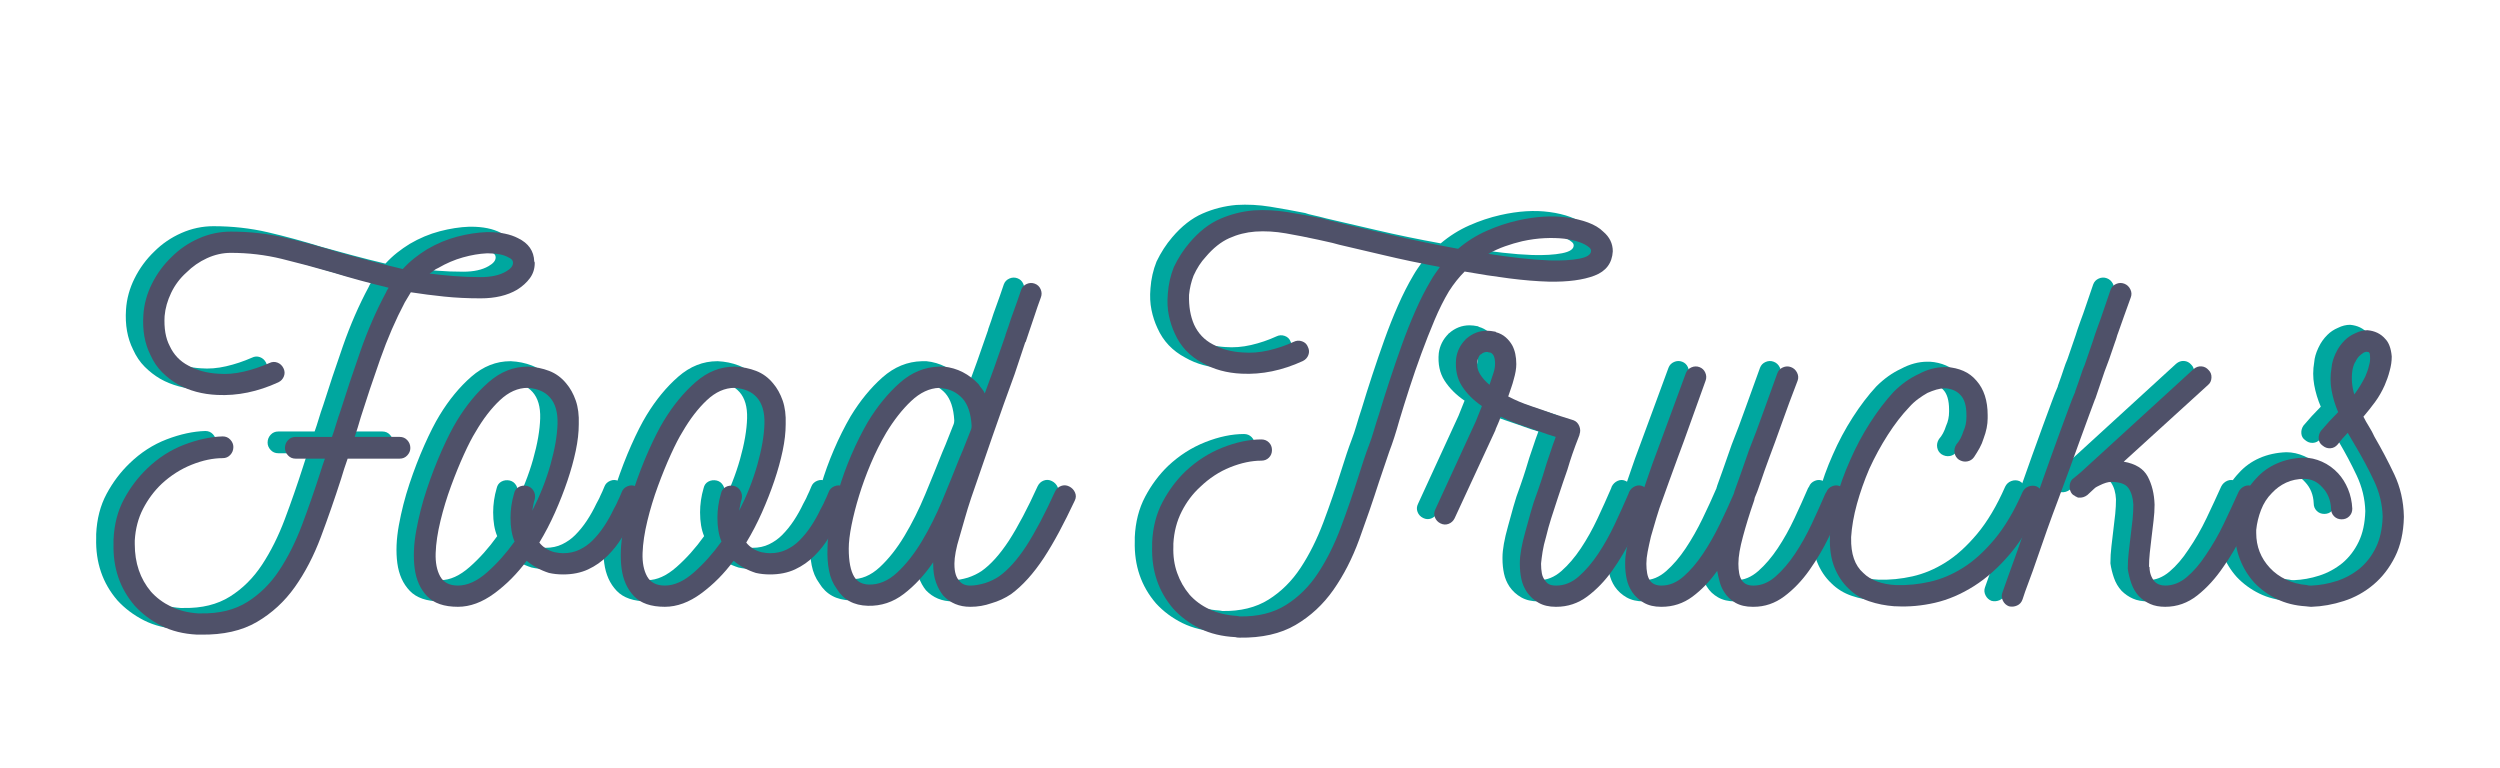 <?xml version="1.0" encoding="utf-8"?>
<!-- Generator: Adobe Illustrator 19.1.0, SVG Export Plug-In . SVG Version: 6.00 Build 0)  -->
<svg version="1.1" xmlns="http://www.w3.org/2000/svg" xmlns:xlink="http://www.w3.org/1999/xlink" x="0px" y="0px"
	 viewBox="0 0 1536 471.764" enable-background="new 0 0 1536 471.764" xml:space="preserve">
<g id="skyline">
	<g>
		<g>
			<path fill="#00A79F" d="M317.572,157.303c0.204,0.208,0.31,0.519,0.31,0.931c0,3.525-0.985,6.632-2.952,9.321
				c-1.971,2.694-4.611,5.077-7.922,7.145c-6.009,3.523-13.466,5.28-22.368,5.28c-7.874,0-15.331-0.358-22.368-1.087
				c-7.043-0.723-13.879-1.602-20.505-2.64c-0.621,1.039-1.242,2.073-1.865,3.106c-0.621,1.04-1.242,2.073-1.863,3.107
				c-5.592,10.564-10.616,22.165-15.067,34.796c-4.457,12.637-8.441,24.543-11.962,35.728c-1.242,4.349-2.485,8.389-3.728,12.116
				h27.65c1.865,0,3.418,0.675,4.661,2.021c1.242,1.348,1.863,2.952,1.863,4.815c0,1.66-0.621,3.161-1.863,4.505
				c-1.242,1.35-2.796,2.019-4.661,2.019h-32c-0.829,2.282-1.554,4.403-2.175,6.369c-0.621,1.971-1.242,3.99-1.863,6.059
				c-3.938,12.223-8.078,24.131-12.427,35.728c-4.349,11.602-9.685,21.855-16,30.758c-6.32,8.907-14.087,16.048-23.301,21.436
				c-9.218,5.384-20.661,7.972-34.33,7.768h-2.485c-8.287-0.419-15.588-2.228-21.903-5.438c-6.32-3.213-11.758-7.301-16.311-12.272
				c-9.116-10.564-13.462-23.301-13.048-38.214v-2.485c0.413-9.32,2.534-17.553,6.369-24.699c3.83-7.145,8.545-13.408,14.136-18.796
				c6.834-6.627,14.446-11.544,22.834-14.758c8.389-3.209,16.311-4.918,23.768-5.126c1.863,0,3.417,0.675,4.659,2.019
				c1.244,1.35,1.865,2.85,1.865,4.505c0,1.863-0.621,3.471-1.865,4.815c-1.242,1.35-2.796,2.021-4.659,2.021
				c-6.011,0-12.379,1.348-19.107,4.038c-6.734,2.694-12.893,6.63-18.486,11.806c-4.557,4.349-8.34,9.426-11.339,15.223
				c-3.005,5.801-4.713,12.325-5.126,19.573v1.863v0.311c0,11.602,3.311,21.334,9.941,29.204c3.311,3.728,7.403,6.786,12.273,9.164
				c4.863,2.378,10.407,3.776,16.621,4.194h1.863c11.185,0.205,20.661-2.125,28.427-6.99s14.34-11.389,19.728-19.573
				c5.384-8.18,10.043-17.5,13.981-27.962c3.932-10.456,7.66-21.174,11.184-32.154c0.413-1.447,0.879-2.899,1.398-4.349
				c0.515-1.447,0.981-2.797,1.399-4.04h-18.02c-1.863,0-3.417-0.669-4.659-2.019c-1.244-1.344-1.865-2.845-1.865-4.505
				c0-1.863,0.621-3.467,1.865-4.815c1.242-1.346,2.796-2.021,4.659-2.021h22.37c0.825-2.277,1.654-4.815,2.485-7.611
				c0.825-2.796,1.757-5.641,2.796-8.543c3.52-11.185,7.559-23.301,12.117-36.349c4.553-13.048,9.834-25.166,15.844-36.349
				c0.204-0.623,0.723-1.554,1.554-2.797c-6.011-1.446-11.86-2.952-17.553-4.504c-5.699-1.554-11.239-3.155-16.621-4.816
				c-10.772-3.106-21.234-5.903-31.379-8.388c-10.151-2.486-20.611-3.728-31.379-3.728c-4.971,0-9.839,1.087-14.602,3.261
				c-4.767,2.175-9.01,5.126-12.737,8.855c-3.938,3.525-7.045,7.666-9.321,12.427c-2.281,4.767-3.626,9.529-4.038,14.292
				c-0.417,7.455,0.621,13.568,3.107,18.329c2.485,5.389,6.315,9.428,11.495,12.117c5.174,2.902,11.285,4.557,18.33,4.971
				c4.971,0.417,10.145,0,15.533-1.242c5.384-1.244,10.666-3.001,15.844-5.282c1.655-0.825,3.311-0.932,4.972-0.311
				c1.655,0.621,2.898,1.763,3.728,3.418c0.825,1.66,0.931,3.315,0.31,4.971c-0.621,1.66-1.762,2.902-3.417,3.728
				c-12.637,5.8-25.166,8.388-37.593,7.766c-9.116-0.413-17.194-2.588-24.232-6.524c-3.525-2.069-6.734-4.553-9.631-7.457
				c-2.903-2.898-5.282-6.417-7.145-10.562c-3.525-7.039-4.971-15.223-4.349-24.545c0.412-6.626,2.175-13.048,5.282-19.261
				c3.106-6.214,7.145-11.699,12.116-16.467c4.763-4.761,10.301-8.543,16.621-11.339c6.316-2.796,12.893-4.194,19.728-4.194
				c11.597,0,22.728,1.242,33.398,3.728c10.666,2.485,21.694,5.49,33.088,9.009c6.005,1.661,12.272,3.369,18.796,5.126
				c6.524,1.763,13.306,3.471,20.349,5.126c2.277-2.485,4.659-4.709,7.145-6.68c2.486-1.965,5.072-3.776,7.766-5.436
				c6.005-3.519,12.165-6.107,18.486-7.766c6.315-1.655,12.373-2.588,18.175-2.797h0.31h0.623c7.455,0,13.562,1.244,18.329,3.728
				C314.047,146.118,317.362,150.885,317.572,157.303z M304.523,157.924c0-1.244-0.932-2.277-2.796-3.107
				c-2.903-1.655-7.045-2.486-12.427-2.486h-0.311h-0.621c-4.559,0.209-9.428,1.04-14.602,2.486
				c-5.18,1.452-10.253,3.626-15.223,6.524c-1.039,0.417-1.917,0.932-2.64,1.554c-0.729,0.621-1.607,1.242-2.642,1.863
				c4.971,0.623,10.044,1.142,15.223,1.554c5.174,0.417,10.564,0.621,16.156,0.621c6.418,0,11.597-1.135,15.534-3.417
				c2.898-1.655,4.349-3.417,4.349-5.282V157.924z"/>
			<path fill="#00A79F" d="M380.046,295.555c1.655,0.621,2.844,1.762,3.573,3.417c0.723,1.66,0.669,3.315-0.156,4.971
				c-0.417,1.039-0.831,2.073-1.242,3.107c-0.417,1.039-0.831,2.073-1.242,3.107c-0.417,0.829-0.884,1.66-1.399,2.485
				c-0.519,0.831-0.985,1.763-1.398,2.796c-2.281,4.146-4.611,8.132-6.99,11.962c-2.384,3.834-5.232,7.407-8.543,10.718
				c-3.525,3.525-7.51,6.32-11.962,8.389c-4.456,2.073-9.582,3.106-15.379,3.106c-3.106,0-6.009-0.31-8.699-0.931
				c-5.179-1.655-9.737-4.141-13.67-7.457c-5.801,7.874-12.427,14.552-19.884,20.038c-7.455,5.491-14.912,8.233-22.368,8.233
				c-8.495,0-14.81-2.175-18.951-6.524c-4.146-4.349-6.68-9.991-7.611-16.932c-0.932-6.936-0.623-14.704,0.931-23.301
				c1.554-8.591,3.728-17.087,6.524-25.476c2.797-8.388,5.851-16.31,9.166-23.766c3.311-7.457,6.417-13.563,9.32-18.33
				c5.796-9.524,12.32-17.446,19.573-23.766c7.247-6.316,15.223-9.476,23.922-9.476h0.311c4.553,0.208,8.855,1.087,12.893,2.64
				c4.04,1.554,7.505,4.092,10.408,7.612c2.485,2.902,4.451,6.422,5.903,10.562c1.446,4.146,2.067,9.01,1.863,14.602
				c0,4.971-0.621,10.408-1.863,16.311c-1.244,5.903-2.952,12.068-5.126,18.485c-2.175,6.422-4.715,12.894-7.612,19.418
				c-2.902,6.524-6.111,12.689-9.631,18.484c2.277,2.903,5.384,4.869,9.321,5.903c2.067,0.417,3.83,0.621,5.28,0.621
				c3.728,0,7.093-0.723,10.097-2.175c3.001-1.446,5.641-3.311,7.924-5.592c2.688-2.69,5.126-5.694,7.301-9.01
				c2.175-3.311,4.086-6.728,5.747-10.253c0.412-0.825,0.825-1.602,1.242-2.329c0.413-0.724,0.825-1.603,1.242-2.642
				c0.413-0.825,0.825-1.708,1.244-2.64c0.412-0.932,0.825-1.913,1.242-2.952c0.621-1.655,1.81-2.845,3.573-3.573
				C376.677,294.676,378.385,294.728,380.046,295.555z M313.251,295.243c1.655,0.417,2.952,1.398,3.883,2.952
				c0.932,1.554,1.19,3.263,0.777,5.126c-0.417,1.242-0.727,2.486-0.931,3.728c-0.209,1.242-0.419,2.383-0.623,3.417
				c4.763-9.32,8.491-18.742,11.185-28.271c2.69-9.524,4.14-17.913,4.349-25.164c0.204-7.039-1.35-12.427-4.661-16.156
				c-1.66-1.865-3.625-3.263-5.902-4.194c-2.282-0.932-4.87-1.501-7.768-1.709c-6.009,0-11.704,2.538-17.087,7.611
				c-5.389,5.078-10.36,11.549-14.913,19.418c-2.073,3.315-4.456,7.922-7.145,13.825c-2.694,5.903-5.334,12.378-7.922,19.417
				c-2.592,7.043-4.767,14.189-6.524,21.437c-1.763,7.251-2.748,13.825-2.952,19.727c-0.209,5.903,0.723,10.719,2.796,14.448
				c2.069,3.727,5.694,5.592,10.874,5.592c5.797,0,11.752-2.69,17.865-8.078c6.107-5.384,11.752-11.699,16.931-18.951
				c-1.66-3.932-2.485-8.801-2.485-14.602c0-4.971,0.723-9.941,2.175-14.912c0.412-1.865,1.398-3.209,2.952-4.04
				C309.678,295.04,311.386,294.83,313.251,295.243z"/>
			<path fill="#00A79F" d="M507.172,295.555c1.655,0.621,2.844,1.762,3.573,3.417c0.723,1.66,0.669,3.315-0.156,4.971
				c-0.417,1.039-0.831,2.073-1.242,3.107c-0.417,1.039-0.831,2.073-1.242,3.107c-0.417,0.829-0.884,1.66-1.399,2.485
				c-0.519,0.831-0.985,1.763-1.398,2.796c-2.281,4.146-4.611,8.132-6.99,11.962c-2.384,3.834-5.232,7.407-8.543,10.718
				c-3.525,3.525-7.51,6.32-11.962,8.389c-4.456,2.073-9.582,3.106-15.379,3.106c-3.106,0-6.009-0.31-8.699-0.931
				c-5.179-1.655-9.737-4.141-13.67-7.457c-5.801,7.874-12.427,14.552-19.884,20.038c-7.455,5.491-14.912,8.233-22.368,8.233
				c-8.495,0-14.81-2.175-18.951-6.524c-4.146-4.349-6.68-9.991-7.611-16.932c-0.932-6.936-0.623-14.704,0.931-23.301
				c1.554-8.591,3.728-17.087,6.524-25.476c2.797-8.388,5.851-16.31,9.166-23.766c3.311-7.457,6.417-13.563,9.32-18.33
				c5.796-9.524,12.32-17.446,19.573-23.766c7.247-6.316,15.223-9.476,23.922-9.476h0.311c4.553,0.208,8.855,1.087,12.893,2.64
				c4.04,1.554,7.505,4.092,10.408,7.612c2.485,2.902,4.451,6.422,5.903,10.562c1.446,4.146,2.067,9.01,1.863,14.602
				c0,4.971-0.621,10.408-1.863,16.311c-1.244,5.903-2.952,12.068-5.126,18.485c-2.175,6.422-4.715,12.894-7.612,19.418
				c-2.902,6.524-6.111,12.689-9.631,18.484c2.277,2.903,5.384,4.869,9.321,5.903c2.067,0.417,3.83,0.621,5.28,0.621
				c3.728,0,7.093-0.723,10.097-2.175c3.001-1.446,5.641-3.311,7.924-5.592c2.688-2.69,5.126-5.694,7.301-9.01
				c2.175-3.311,4.086-6.728,5.747-10.253c0.412-0.825,0.825-1.602,1.242-2.329c0.413-0.724,0.825-1.603,1.242-2.642
				c0.413-0.825,0.825-1.708,1.244-2.64c0.412-0.932,0.825-1.913,1.242-2.952c0.621-1.655,1.81-2.845,3.573-3.573
				C503.803,294.676,505.511,294.728,507.172,295.555z M440.377,295.243c1.655,0.417,2.952,1.398,3.883,2.952
				c0.932,1.554,1.19,3.263,0.777,5.126c-0.417,1.242-0.727,2.486-0.931,3.728c-0.209,1.242-0.419,2.383-0.623,3.417
				c4.763-9.32,8.491-18.742,11.185-28.271c2.69-9.524,4.14-17.913,4.349-25.164c0.204-7.039-1.35-12.427-4.661-16.156
				c-1.66-1.865-3.625-3.263-5.902-4.194c-2.282-0.932-4.87-1.501-7.768-1.709c-6.009,0-11.704,2.538-17.087,7.611
				c-5.389,5.078-10.36,11.549-14.913,19.418c-2.073,3.315-4.456,7.922-7.145,13.825c-2.694,5.903-5.334,12.378-7.922,19.417
				c-2.592,7.043-4.767,14.189-6.524,21.437c-1.763,7.251-2.748,13.825-2.952,19.727c-0.209,5.903,0.723,10.719,2.796,14.448
				c2.069,3.727,5.694,5.592,10.874,5.592c5.797,0,11.752-2.69,17.865-8.078c6.107-5.384,11.752-11.699,16.931-18.951
				c-1.66-3.932-2.485-8.801-2.485-14.602c0-4.971,0.723-9.941,2.175-14.912c0.412-1.865,1.398-3.209,2.952-4.04
				C436.804,295.04,438.512,294.83,440.377,295.243z"/>
			<path fill="#00A79F" d="M646.259,295.555c1.655,0.829,2.845,2.073,3.573,3.727c0.723,1.661,0.671,3.317-0.156,4.972
				c-3.315,7.043-6.524,13.466-9.63,19.261c-3.107,5.801-6.214,11.083-9.32,15.844c-6.422,9.739-13.156,17.194-20.195,22.37
				c-3.728,2.485-7.766,4.349-12.116,5.592c-4.146,1.452-8.389,2.175-12.739,2.175h-0.31c-6.632,0-12.116-2.277-16.465-6.835
				c-1.865-2.277-3.369-5.019-4.505-8.232c-1.142-3.209-1.709-6.884-1.709-11.029v-0.311v-0.621v-0.31
				c-5.388,7.873-11.393,14.344-18.019,19.417c-6.632,5.078-13.981,7.509-22.059,7.301c-8.699-0.204-15.121-3.728-19.261-10.564
				c-2.282-3.106-3.836-6.78-4.661-11.028c-0.825-4.243-1.136-8.855-0.932-13.825c0-4.349,0.621-9.631,1.865-15.846
				c1.242-6.213,2.898-12.839,4.971-19.882c2.067-7.039,4.659-14.185,7.766-21.437c3.107-7.247,6.524-14.083,10.253-20.505
				c5.797-9.524,12.321-17.5,19.573-23.922c7.247-6.417,15.325-9.733,24.233-9.941h2.796c4.141,0.417,8.024,1.554,11.65,3.417
				c3.621,1.865,6.884,4.349,9.787,7.457c0.621,1.039,1.29,1.971,2.019,2.796c0.723,0.831,1.29,1.762,1.708,2.796
				c1.034-2.688,2.021-5.384,2.952-8.078c0.932-2.688,1.913-5.384,2.951-8.078l6.836-19.573v-0.31l1.863-5.282
				c0.826-2.69,1.913-5.849,3.263-9.476c1.344-3.621,2.844-7.922,4.505-12.893c0.621-1.655,1.757-2.845,3.417-3.573
				c1.655-0.724,3.311-0.777,4.971-0.156c1.655,0.621,2.845,1.762,3.573,3.417c0.723,1.66,0.777,3.315,0.156,4.971
				c-1.452,3.938-2.796,7.82-4.038,11.65c-1.244,3.836-2.384,7.199-3.418,10.097l-1.863,5.593l-0.311,0.31l-6.524,19.573
				c-4.557,12.427-9.009,24.908-13.358,37.437c-4.349,12.533-8.806,25.428-13.36,38.68c-1.452,4.349-2.748,8.543-3.884,12.583
				c-1.14,4.038-2.227,7.82-3.261,11.339c-1.039,3.315-1.815,6.369-2.33,9.164c-0.519,2.796-0.777,5.126-0.777,6.991v0.621
				c0,4.767,1.034,8.184,3.107,10.253c1.446,1.863,3.621,2.796,6.524,2.796h0.31c2.486,0,5.486-0.515,9.01-1.554
				c3.107-1.034,5.903-2.378,8.389-4.038c5.592-3.932,11.184-10.146,16.775-18.642c5.593-8.699,11.496-19.882,17.709-33.553
				c0.825-1.655,2.069-2.796,3.728-3.417C642.944,294.622,644.599,294.728,646.259,295.555z M522.92,355.826
				c6.213,0.208,12.062-2.224,17.553-7.301c5.484-5.073,10.562-11.495,15.223-19.263c4.659-7.766,8.903-16.257,12.737-25.476
				c3.83-9.213,7.301-17.757,10.408-25.63c1.446-3.311,2.742-6.472,3.883-9.476c1.136-3.001,2.224-5.749,3.263-8.233
				c0.204-0.621,0.311-1.344,0.311-2.175c-0.417-7.457-2.282-13.048-5.593-16.777c-3.525-3.728-7.665-5.796-12.427-6.214
				c-0.417-0.204-1.039-0.31-1.863-0.31c-6.009,0.208-11.758,2.903-17.242,8.078c-5.491,5.179-10.618,11.704-15.379,19.573
				c-3.525,6.009-6.68,12.325-9.476,18.951c-2.796,6.63-5.18,13.155-7.145,19.573c-1.971,6.422-3.525,12.481-4.661,18.175
				c-1.14,5.699-1.709,10.514-1.709,14.446c0,7.874,1.136,13.67,3.418,17.398C516.085,354.069,518.983,355.622,522.92,355.826z"/>
			<path fill="#00A79F" d="M974.332,138.973c3.931,3.315,5.903,7.355,5.903,12.116c-0.419,7.253-4.146,12.223-11.186,14.913
				c-7.043,2.694-16.362,3.936-27.962,3.728c-7.454-0.205-15.641-0.879-24.543-2.021c-8.908-1.135-18.018-2.534-27.339-4.194
				c-3.523,3.525-6.732,7.563-9.63,12.116c-3.107,5.18-6.059,11.083-8.855,17.709c-2.796,6.632-5.49,13.466-8.076,20.505
				c-2.592,7.043-5.026,14.087-7.301,21.126c-2.284,7.043-4.349,13.67-6.214,19.884c-1.039,3.727-2.074,7.198-3.107,10.407
				c-1.039,3.213-2.071,6.165-3.107,8.855c-1.242,3.525-2.329,6.734-3.263,9.631c-0.931,2.902-1.916,5.801-2.952,8.699
				c-3.936,12.223-8.028,24.131-12.27,35.728c-4.248,11.601-9.531,21.903-15.844,30.912c-6.322,9.01-14.087,16.204-23.301,21.593
				c-9.22,5.382-20.661,7.97-34.33,7.767c-1.242,0-2.073-0.108-2.485-0.311c-8.287-0.417-15.588-2.175-21.903-5.28
				c-6.32-3.107-11.758-7.147-16.311-12.117c-9.116-10.562-13.462-23.301-13.048-38.213v-2.486
				c0.413-9.32,2.534-17.602,6.369-24.854c3.83-7.247,8.545-13.562,14.136-18.951c6.834-6.417,14.446-11.285,22.834-14.602
				c8.389-3.31,16.311-4.971,23.768-4.971c1.863,0,3.417,0.621,4.659,1.865c1.242,1.242,1.865,2.796,1.865,4.659
				c0,1.865-0.623,3.418-1.865,4.661c-1.242,1.242-2.796,1.863-4.659,1.863c-6.011,0-12.379,1.35-19.107,4.04
				c-6.734,2.694-12.893,6.732-18.486,12.116c-4.557,4.146-8.34,9.166-11.339,15.067c-3.005,5.903-4.713,12.481-5.126,19.728v1.865
				c-0.208,5.801,0.567,11.184,2.33,16.156c1.757,4.971,4.296,9.426,7.611,13.358c3.311,3.728,7.403,6.734,12.273,9.01
				c4.863,2.277,10.407,3.621,16.621,4.038c0.412,0,0.777,0.05,1.087,0.156c0.311,0.102,0.569,0.156,0.777,0.156
				c11.185,0.204,20.659-2.127,28.427-6.991c7.765-4.863,14.339-11.387,19.727-19.573c5.385-8.18,10.043-17.5,13.982-27.96
				c3.931-10.456,7.66-21.282,11.184-32.467c1.033-3.309,2.069-6.524,3.107-9.63c1.033-3.107,2.069-6.005,3.107-8.699
				c1.033-2.69,2.018-5.641,2.952-8.855c0.931-3.209,2.018-6.68,3.26-10.408c1.865-6.213,3.987-12.941,6.37-20.194
				c2.38-7.247,4.865-14.496,7.457-21.747c2.586-7.247,5.382-14.292,8.388-21.126c3-6.835,6.161-13.048,9.477-18.642
				c0.823-1.446,1.706-2.844,2.64-4.194c0.931-1.344,1.913-2.742,2.952-4.194c-12.225-2.277-23.768-4.709-34.64-7.301
				c-10.875-2.588-19.939-4.709-27.186-6.369c-2.903-0.826-5.388-1.447-7.457-1.865c-2.071-0.412-3.936-0.825-5.592-1.242
				c-6.63-1.446-13.204-2.742-19.727-3.884c-6.526-1.135-12.791-1.5-18.796-1.087c-5.592,0.417-10.927,1.762-16,4.038
				c-5.078,2.282-9.893,6.112-14.446,11.495c-2.903,3.107-5.388,6.943-7.457,11.496c-1.452,3.728-2.384,7.665-2.796,11.805
				c-0.209,7.045,0.825,13.156,3.107,18.33c2.485,5.388,6.315,9.428,11.495,12.117c5.174,2.902,11.285,4.557,18.33,4.971
				c5.174,0.417,10.456,0,15.844-1.244c5.384-1.242,10.562-3,15.532-5.28c1.655-0.826,3.365-0.932,5.128-0.311
				c1.757,0.621,2.952,1.763,3.571,3.417c0.826,1.661,0.934,3.317,0.311,4.972c-0.62,1.66-1.76,2.902-3.416,3.728
				c-12.638,5.8-25.166,8.388-37.593,7.766c-9.116-0.413-17.087-2.588-23.922-6.524c-7.874-4.141-13.568-10.146-17.087-18.019
				c-1.661-3.52-2.903-7.301-3.728-11.341c-0.831-4.038-1.039-8.437-0.621-13.204c0.412-5.796,1.655-11.285,3.728-16.465
				c2.688-5.592,5.903-10.564,9.63-14.913c5.797-6.834,12.01-11.699,18.642-14.601c6.626-2.899,13.563-4.661,20.815-5.282
				c6.836-0.413,13.771-0.05,20.815,1.087c7.038,1.142,14.183,2.438,21.436,3.884c1.036,0.417,2.745,0.883,5.128,1.398
				c2.377,0.519,5.125,1.194,8.232,2.019c8.079,1.865,18.332,4.248,30.758,7.145c12.426,2.903,25.474,5.593,39.145,8.078
				c5.382-4.553,11.232-8.232,17.553-11.029c6.316-2.796,12.683-4.917,19.107-6.369c10.974-2.485,21.017-3.107,30.135-1.863
				c4.763,0.621,9.112,1.66,13.048,3.107C968.941,134.831,972.048,136.696,974.332,138.973z M941.398,156.68
				c7.457,0.209,13.563-0.154,18.332-1.087c4.76-0.932,7.145-2.534,7.145-4.815c0-0.826-0.419-1.554-1.242-2.175
				c-2.903-2.486-7.977-4.243-15.225-5.282c-3.727-0.413-7.768-0.515-12.117-0.311c-4.349,0.209-8.906,0.831-13.668,1.865
				c-3.526,0.829-7.043,1.863-10.564,3.106c-3.523,1.244-6.942,2.797-10.253,4.661c6.627,1.039,13.15,1.917,19.574,2.64
				C929.796,156.011,935.807,156.477,941.398,156.68z"/>
			<path fill="#00A79F" d="M998.932,295.555c1.655,0.829,2.844,2.073,3.571,3.727c0.724,1.661,0.671,3.317-0.156,4.972l-0.308,0.931
				c-2.903,6.632-6.166,13.671-9.788,21.126c-3.625,7.457-7.717,14.398-12.27,20.816c-4.559,6.422-9.684,11.757-15.38,16
				c-5.696,4.248-12.066,6.369-19.104,6.369h-0.311c-4.146,0-7.666-0.825-10.564-2.486c-2.903-1.654-5.28-3.83-7.145-6.524
				c-1.661-2.485-2.796-5.174-3.418-8.078c-0.62-2.898-0.931-5.902-0.931-9.009v-0.932c0-4.761,1.135-11.184,3.418-19.261
				c1.033-3.728,2.12-7.66,3.26-11.806c1.138-4.141,2.536-8.389,4.194-12.739c1.449-4.14,2.589-7.557,3.418-10.253
				c0.826-2.688,1.554-5.072,2.176-7.145c1.033-2.898,1.91-5.486,2.64-7.767c0.722-2.277,1.709-5.072,2.952-8.389l-4.972-1.552
				c-4.559-1.655-9.319-3.311-14.291-4.972c-4.972-1.654-9.839-3.621-14.602-5.902c-0.416,1.45-0.931,2.848-1.554,4.194
				c-0.62,1.35-1.14,2.538-1.554,3.573v0.31l-25.166,54.37c-0.829,1.66-2.071,2.796-3.727,3.417
				c-1.658,0.621-3.314,0.519-4.969-0.311c-1.661-0.825-2.796-2.067-3.418-3.727c-0.623-1.655-0.515-3.311,0.311-4.972
				l24.852-54.057l3.73-9.32c-5.179-3.52-9.273-7.612-12.273-12.273c-3.003-4.659-4.194-10.301-3.571-16.931
				c0.62-4.553,2.586-8.491,5.903-11.806c0-0.204,0.102-0.311,0.311-0.311c3.727-3.311,7.969-4.971,12.737-4.971
				c1.446,0,3.209,0.209,5.281,0.621l0.311,0.311c2.275,0.621,4.242,1.66,5.903,3.107c1.655,1.45,3,3.106,4.038,4.971
				c1.655,3.106,2.485,6.942,2.485,11.495c0,2.694-0.518,5.801-1.554,9.32c-0.416,1.66-0.931,3.369-1.551,5.126
				c-0.623,1.762-1.245,3.573-1.865,5.438c4.349,2.281,9.01,4.248,13.979,5.903c4.972,1.66,9.735,3.315,14.291,4.971
				c4.763,1.45,8.699,2.694,11.806,3.728c1.655,0.621,2.847,1.815,3.574,3.573c0.722,1.762,0.775,3.471,0.156,5.126v0.31
				c-1.865,4.767-3.317,8.651-4.349,11.65c-1.039,3.005-2.074,6.267-3.107,9.787c-0.829,2.281-1.709,4.815-2.64,7.611
				c-0.934,2.796-2.021,6.059-3.263,9.787c-1.452,4.349-2.796,8.495-4.038,12.427c-1.242,3.936-2.284,7.665-3.107,11.184
				c-1.039,3.525-1.763,6.632-2.176,9.321c-0.416,2.694-0.727,5.077-0.931,7.145v0.621c0,1.863,0.156,3.679,0.467,5.436
				c0.308,1.763,0.979,3.263,2.018,4.505c0.623,1.039,1.446,1.815,2.487,2.33c1.033,0.519,2.485,0.777,4.349,0.777
				c4.969,0,9.576-1.865,13.824-5.592c4.242-3.728,8.232-8.389,11.962-13.981c3.727-5.592,7.145-11.699,10.253-18.33
				c3.107-6.626,5.903-12.84,8.388-18.64l0.311-0.932c0.823-1.655,2.069-2.845,3.727-3.573
				C995.615,294.676,997.271,294.728,998.932,295.555z M906.971,225.652c0.623-1.865,0.931-3.728,0.931-5.593
				c0-2.067-0.308-3.727-0.931-4.971c-0.623-1.034-1.35-1.655-2.173-1.863h-0.311c-0.419,0-0.676-0.05-0.778-0.156
				c-0.105-0.102-0.362-0.156-0.775-0.156c-1.452,0-2.694,0.519-3.73,1.554h-0.308c-0.832,0.831-1.452,2.175-1.865,4.04
				c-0.419,2.902,0.102,5.544,1.554,7.922c1.446,2.383,3.416,4.611,5.903,6.678c0.413-1.242,0.823-2.485,1.242-3.727
				C906.141,228.136,906.552,226.894,906.971,225.652z"/>
			<path fill="#00A79F" d="M1120.188,295.555c1.655,0.829,2.796,2.073,3.418,3.727c0.62,1.661,0.515,3.317-0.311,4.972l-0.311,0.931
				c-2.901,6.632-6.163,13.671-9.786,21.126c-3.625,7.457-7.717,14.398-12.273,20.816c-4.556,6.422-9.684,11.757-15.377,16
				c-5.699,4.248-11.962,6.369-18.796,6.369h-0.311h-0.311c-4.146,0-7.663-0.825-10.561-2.486c-2.903-1.654-5.181-3.83-6.837-6.524
				c-1.242-1.863-2.173-3.932-2.796-6.213c-0.62-2.277-1.14-4.553-1.554-6.835c-4.556,6.422-9.63,11.704-15.222,15.846
				c-5.592,4.144-11.914,6.213-18.951,6.213h-0.311c-4.146,0-7.666-0.825-10.564-2.486c-2.903-1.654-5.28-3.83-7.145-6.524
				c-1.655-2.485-2.796-5.174-3.416-8.078c-0.623-2.898-0.934-5.902-0.934-9.009v-0.932c0-4.761,1.14-11.184,3.418-19.261
				c1.039-3.728,2.12-7.66,3.263-11.806c1.135-4.141,2.533-8.389,4.194-12.739c0.823-2.277,1.964-5.592,3.416-9.941
				c1.449-4.349,3.311-9.524,5.595-15.534c2.688-7.247,5.538-14.96,8.543-23.145c3-8.18,5.951-16.204,8.855-24.078
				c0.62-1.655,1.757-2.844,3.416-3.573c1.656-0.723,3.311-0.777,4.972-0.156c1.656,0.623,2.844,1.763,3.571,3.418
				c0.724,1.66,0.778,3.315,0.156,4.971c-3.314,9.116-6.421,17.761-9.319,25.941c-2.903,8.185-5.49,15.277-7.768,21.282
				c-2.071,5.592-3.883,10.562-5.436,14.912c-1.554,4.349-2.748,7.666-3.574,9.943c-1.658,4.349-3.059,8.495-4.194,12.427
				c-1.14,3.936-2.227,7.665-3.263,11.184c-0.829,3.525-1.503,6.632-2.018,9.321c-0.521,2.694-0.778,5.077-0.778,7.145v0.621
				c0,1.863,0.156,3.679,0.467,5.436c0.311,1.763,0.877,3.263,1.709,4.505c1.446,2.073,3.829,3.107,7.145,3.107
				c4.763,0,9.268-1.865,13.515-5.592c4.242-3.728,8.232-8.389,11.959-13.981c3.73-5.592,7.196-11.699,10.408-18.33
				c3.209-6.626,6.059-12.84,8.543-18.64v-0.311c0.204-0.204,0.311-0.515,0.311-0.932c0.826-2.277,2.021-5.592,3.574-9.941
				c1.554-4.349,3.362-9.524,5.436-15.534c2.898-7.247,5.795-14.96,8.699-23.145c2.898-8.18,5.796-16.204,8.699-24.078
				c0.623-1.655,1.757-2.844,3.418-3.573c1.655-0.723,3.311-0.777,4.969-0.156c1.656,0.623,2.898,1.763,3.73,3.418
				c0.823,1.66,0.931,3.315,0.308,4.971c-3.523,9.116-6.732,17.761-9.63,25.941c-2.903,8.185-5.49,15.277-7.768,21.282
				c-2.071,5.592-3.834,10.562-5.281,14.912c-1.452,4.349-2.694,7.666-3.727,9.943v0.31c0,0.209-0.054,0.417-0.156,0.623
				c-0.107,0.208-0.156,0.417-0.156,0.621c-1.452,4.146-2.748,8.078-3.885,11.805c-1.141,3.728-2.125,7.147-2.952,10.253
				c-1.862,6.835-2.796,12.325-2.796,16.467v0.621c0,1.863,0.156,3.679,0.467,5.436c0.311,1.763,0.88,3.263,1.709,4.505
				c1.446,2.073,3.727,3.107,6.834,3.107h0.311c4.763,0,9.268-1.865,13.515-5.592c4.242-3.728,8.232-8.389,11.959-13.981
				c3.73-5.592,7.148-11.699,10.253-18.33c3.107-6.626,5.903-12.84,8.39-18.64l0.62-0.932c0.623-1.655,1.811-2.845,3.574-3.573
				C1116.82,294.676,1118.529,294.728,1120.188,295.555z"/>
			<path fill="#00A79F" d="M1240.696,295.555c1.655,0.829,2.796,2.073,3.418,3.727c0.62,1.661,0.62,3.317,0,4.972
				c-6.01,13.256-12.536,24.078-19.574,32.465c-7.043,8.389-14.5,15.067-22.367,20.039c-7.875,4.971-15.847,8.388-23.923,10.251
				c-8.076,1.865-16.054,2.588-23.923,2.175h-0.62h-0.311c-5.592-0.412-10.824-1.446-15.689-3.106
				c-4.87-1.655-9.064-4.243-12.584-7.768c-3.727-3.519-6.63-7.868-8.699-13.048c-2.072-5.174-3.003-11.285-2.796-18.33v-0.621
				v-0.31c0.413-7.247,1.709-14.859,3.885-22.835c2.173-7.97,5.017-15.892,8.543-23.766c3.518-8.078,7.612-15.738,12.27-22.991
				c4.661-7.247,9.477-13.562,14.446-18.951c4.763-4.761,9.837-8.388,15.224-10.874c5.382-2.898,10.768-4.349,16.156-4.349h0.311
				h0.931h0.311c3.52,0.209,6.834,0.986,9.941,2.33c3.107,1.35,5.796,3.369,8.076,6.059c4.556,5.18,6.837,12.223,6.837,21.126v1.863
				c0,3.938-0.832,8.078-2.487,12.427c-0.62,2.073-1.449,4.04-2.485,5.903c-1.039,1.865-2.173,3.728-3.416,5.592
				c-1.041,1.452-2.439,2.33-4.197,2.642c-1.76,0.31-3.469-0.05-5.125-1.088c-1.452-1.034-2.329-2.432-2.64-4.194
				c-0.311-1.757,0.048-3.467,1.087-5.126c1.865-2.067,3.311-4.763,4.349-8.078c1.242-2.69,1.865-5.592,1.865-8.699v-1.242
				c0-5.797-1.242-9.943-3.73-12.427c-2.071-2.277-4.969-3.621-8.699-4.04h-0.931c-1.661,0-3.37,0.263-5.128,0.777
				c-1.76,0.519-3.571,1.194-5.436,2.021c-1.865,1.039-3.781,2.281-5.747,3.727c-1.97,1.452-3.781,3.107-5.436,4.972
				c-4.559,4.767-8.962,10.46-13.204,17.087c-4.248,6.632-8.028,13.568-11.339,20.816c-3.107,7.251-5.646,14.446-7.612,21.592
				c-1.972,7.145-3.161,13.931-3.574,20.349v0.621c-0.207,9.737,2.278,16.883,7.457,21.437c2.278,2.281,5.128,4.038,8.543,5.28
				c3.418,1.244,7.196,1.971,11.342,2.175h0.62c6.627,0.209,13.408-0.466,20.349-2.019c6.939-1.554,13.719-4.398,20.349-8.543
				c6.627-4.141,13.096-9.991,19.418-17.553c6.316-7.559,12.064-17.242,17.242-29.048c0.826-1.655,2.069-2.796,3.727-3.417
				C1237.38,294.932,1239.035,294.932,1240.696,295.555z"/>
			<path fill="#00A79F" d="M1276.454,242.117c-0.829,2.282-2.021,5.49-3.574,9.631c-1.551,4.146-3.314,8.961-5.281,14.446
				c-1.97,5.49-4.146,11.495-6.523,18.019c-2.386,6.524-4.816,13.102-7.301,19.728c-2.284,6.009-4.505,12.068-6.681,18.175
				c-2.173,6.112-4.194,11.912-6.059,17.398c-1.862,5.49-3.625,10.408-5.28,14.758c-1.656,4.349-2.898,7.874-3.727,10.562
				c-0.623,1.865-1.757,3.161-3.418,3.884c-1.655,0.729-3.311,0.879-4.972,0.465c-1.655-0.621-2.898-1.757-3.727-3.417
				c-0.826-1.655-0.931-3.311-0.311-4.971c0.829-2.486,2.02-5.849,3.574-10.097c1.554-4.243,3.314-9.112,5.281-14.602
				c1.97-5.486,4.038-11.389,6.214-17.709c2.173-6.315,4.398-12.581,6.678-18.796l0.311-0.311
				c2.275-6.417,4.553-12.839,6.834-19.261c2.278-6.418,4.451-12.427,6.526-18.019c2.069-5.593,3.883-10.51,5.436-14.758
				c1.554-4.243,2.844-7.505,3.883-9.787v-0.31c1.656-4.553,2.847-7.972,3.574-10.253c0.722-2.277,1.5-4.349,2.329-6.213
				c1.242-3.728,2.434-7.195,3.574-10.408c1.135-3.209,2.018-5.849,2.64-7.922l1.865-5.282c1.033-2.69,2.173-5.903,3.416-9.631
				c1.245-3.728,2.691-7.97,4.349-12.737c0.623-1.655,1.757-2.845,3.418-3.573c1.656-0.724,3.311-0.777,4.972-0.156
				c1.655,0.621,2.898,1.762,3.727,3.417c0.826,1.66,0.931,3.315,0.311,4.971c-1.452,3.938-2.85,7.82-4.194,11.65
				c-1.35,3.836-2.538,7.199-3.574,10.097c-0.416,1.04-0.727,1.971-0.931,2.797c-0.209,0.829-0.521,1.762-0.934,2.796
				c-2.694,8.078-4.867,14.189-6.523,18.33l-5.592,16.465L1276.454,242.117z M1373.384,295.555c1.655,0.621,2.799,1.815,3.418,3.573
				c0.623,1.762,0.623,3.471,0,5.126c-2.903,6.213-6.059,12.947-9.474,20.194c-3.418,7.253-7.408,14.087-11.962,20.505
				c-4.768,7.043-10.097,12.893-16,17.553c-5.903,4.659-12.482,6.99-19.73,6.99c-3.523,0-6.577-0.567-9.163-1.709
				c-2.592-1.135-4.924-2.742-6.993-4.815c-2.071-2.277-3.625-4.917-4.658-7.922c-1.039-3-1.763-5.951-2.176-8.855v-0.311
				c0-3.31,0.204-6.728,0.623-10.251c0.413-3.52,0.823-7.039,1.242-10.564c0.413-3.107,0.775-6.213,1.087-9.32
				c0.311-3.107,0.467-6.107,0.467-9.01c-0.209-4.14-1.194-7.505-2.952-10.097c-1.763-2.588-5.334-3.884-10.719-3.884
				c-1.865,0-4.248,0.729-7.145,2.175c-0.416,0.209-0.931,0.467-1.554,0.777c-0.62,0.311-1.141,0.675-1.554,1.088l-4.349,4.038
				c-1.658,1.244-3.416,1.763-5.281,1.554h-0.623c0-0.204-0.207-0.31-0.62-0.31l-0.311-0.311h-0.311l-0.311-0.31
				c-0.829-0.413-1.452-0.826-1.862-1.244c-1.038-1.242-1.553-2.742-1.553-4.505c0-1.757,0.515-3.261,1.553-4.504
				c0.823-0.623,1.656-1.292,2.485-2.021c0.826-0.723,1.757-1.5,2.796-2.329l69.28-63.378c1.449-1.244,3.053-1.811,4.816-1.709
				c1.757,0.108,3.263,0.883,4.505,2.33c1.242,1.242,1.811,2.796,1.709,4.659c-0.108,1.865-0.778,3.317-2.021,4.349l-51.882,47.224
				c7.247,1.242,12.165,4.3,14.758,9.164c2.587,4.869,3.984,10.616,4.194,17.242c0,3.107-0.209,6.37-0.623,9.787
				c-0.416,3.417-0.829,6.888-1.242,10.407c-0.416,3.317-0.775,6.476-1.087,9.476c-0.311,3.005-0.467,5.855-0.467,8.545h0.311
				c0,3.525,1.033,6.524,3.107,9.009c1.655,1.661,3.829,2.486,6.523,2.486c4.763,0,9.214-1.757,13.36-5.282
				c4.14-3.519,7.972-7.97,11.495-13.358c4.143-6.005,7.87-12.477,11.186-19.418c3.311-6.936,6.313-13.408,9.007-19.417
				c0.826-1.655,2.069-2.845,3.73-3.573C1370.071,294.676,1371.726,294.728,1373.384,295.555z"/>
			<path fill="#00A79F" d="M1448.256,265.107c4.349,7.457,8.388,15.121,12.117,22.991c3.727,7.874,5.694,16.465,5.903,25.785v0.311
				v0.311c-0.209,9.32-2.021,17.398-5.439,24.232c-3.416,6.835-7.819,12.535-13.204,17.088c-5.388,4.557-11.447,7.922-18.173,10.097
				c-6.732,2.175-13.413,3.369-20.038,3.573h-0.311c-0.623,0-1.194-0.048-1.709-0.156c-0.521-0.102-0.985-0.156-1.398-0.156
				c-6.63-0.412-12.581-1.912-17.865-4.504c-5.281-2.588-9.893-5.953-13.824-10.098c-3.73-4.14-6.633-8.853-8.699-14.135
				c-2.069-5.282-3.107-10.718-3.107-16.311v-2.796c0.416-5.796,1.709-11.339,3.883-16.621c2.176-5.282,5.229-9.991,9.166-14.136
				c3.52-3.932,7.768-6.99,12.737-9.164c4.972-2.175,10.456-3.365,16.467-3.573c3.727,0,7.457,0.831,11.184,2.486
				c3.73,1.66,7.038,4.038,9.941,7.145c2.487,2.694,4.505,5.903,6.059,9.63c1.554,3.728,2.434,7.768,2.64,12.117
				c0,1.863-0.62,3.417-1.862,4.659c-1.245,1.244-2.796,1.865-4.661,1.865s-3.418-0.621-4.661-1.865
				c-1.242-1.242-1.865-2.796-1.865-4.659c-0.207-5.174-1.969-9.524-5.28-13.048c-3.107-3.52-6.834-5.282-11.184-5.282
				c-4.146,0-7.875,0.777-11.186,2.33c-3.314,1.554-6.212,3.679-8.699,6.369c-2.903,2.903-5.125,6.369-6.678,10.408
				c-1.553,4.038-2.538,8.13-2.951,12.272v1.863c0,8.287,2.796,15.433,8.388,21.437c2.688,2.903,5.951,5.282,9.786,7.145
				c3.832,1.863,8.127,3.005,12.896,3.417c0.62,0.209,1.446,0.311,2.485,0.311h0.311c5.173-0.204,10.354-1.136,15.533-2.796
				c5.176-1.655,9.941-4.243,14.291-7.768c4.14-3.519,7.457-7.868,9.941-13.048c2.487-5.174,3.832-11.387,4.041-18.64v-0.311
				c-0.209-7.455-1.972-14.704-5.283-21.747c-3.314-7.038-6.942-13.873-10.872-20.505c-1.039-1.654-1.919-3.155-2.643-4.504
				c-0.727-1.346-1.605-2.845-2.64-4.505c-2.281,2.281-4.349,4.659-6.212,7.145c-1.245,1.452-2.748,2.229-4.505,2.33
				c-1.763,0.106-3.37-0.467-4.816-1.709c-1.452-1.034-2.227-2.432-2.329-4.194c-0.108-1.757,0.357-3.365,1.398-4.815
				c3.308-3.932,6.726-7.66,10.252-11.185l0.308-0.311c-1.862-4.349-3.212-8.801-4.038-13.358c-0.829-4.553-0.829-9.214,0-13.981
				c0.204-2.69,1.033-5.592,2.485-8.699c0-0.204,0.051-0.311,0.156-0.311c0.102,0,0.156-0.102,0.156-0.31
				c1.242-2.69,3-5.174,5.283-7.457c1.862-1.863,4.038-3.311,6.523-4.349c2.484-1.242,4.972-1.863,7.457-1.863
				c4.553,0.417,8.178,2.175,10.872,5.28c2.278,2.282,3.622,5.903,4.041,10.874c0,1.452-0.108,2.903-0.311,4.349
				c-0.209,1.452-0.521,2.903-0.931,4.349c-0.419,1.661-0.886,3.215-1.401,4.661c-0.518,1.452-1.087,2.903-1.706,4.349
				c-1.661,3.728-3.628,7.145-5.903,10.253c-2.284,3.107-4.661,6.111-7.145,9.01c1.033,2.073,2.173,4.092,3.416,6.057
				C1446.08,260.709,1447.218,262.83,1448.256,265.107z M1435.828,239.01c1.245-1.655,2.434-3.417,3.574-5.28
				c1.135-1.865,2.224-3.83,3.263-5.903c0.413-1.034,0.823-2.122,1.242-3.263c0.413-1.136,0.724-2.223,0.931-3.261
				c0.623-2.069,0.826-3.932,0.623-5.593c0-1.446-0.209-2.277-0.623-2.485c0-0.204-0.311-0.311-0.931-0.311
				c-0.419-0.204-1.14-0.102-2.176,0.311c-1.242,0.829-2.173,1.554-2.796,2.175c-1.038,1.039-1.862,2.281-2.484,3.728l-0.311,0.31
				c-0.829,1.865-1.35,3.626-1.554,5.282C1433.966,229.486,1434.379,234.249,1435.828,239.01z"/>
		</g>
		<g>
			<path fill="#4F5169" d="M328.233,160.626c0.204,0.208,0.31,0.519,0.31,0.931c0,3.525-0.985,6.632-2.952,9.321
				c-1.971,2.694-4.611,5.077-7.922,7.145c-6.009,3.523-13.466,5.28-22.368,5.28c-7.874,0-15.331-0.358-22.368-1.087
				c-7.043-0.723-13.879-1.602-20.505-2.64c-0.621,1.039-1.242,2.073-1.865,3.106c-0.621,1.04-1.242,2.073-1.863,3.107
				c-5.592,10.564-10.616,22.165-15.067,34.796c-4.457,12.637-8.441,24.543-11.962,35.728c-1.242,4.349-2.485,8.389-3.728,12.116
				h27.65c1.865,0,3.418,0.675,4.661,2.021c1.242,1.348,1.863,2.952,1.863,4.815c0,1.66-0.621,3.161-1.863,4.505
				c-1.242,1.35-2.796,2.019-4.661,2.019h-32c-0.829,2.282-1.554,4.403-2.175,6.369c-0.621,1.971-1.242,3.99-1.863,6.059
				c-3.938,12.223-8.078,24.131-12.427,35.728c-4.349,11.602-9.685,21.855-16,30.758c-6.32,8.907-14.087,16.048-23.301,21.436
				c-9.218,5.384-20.661,7.972-34.33,7.768h-2.485c-8.287-0.419-15.588-2.228-21.903-5.438c-6.32-3.213-11.758-7.301-16.311-12.272
				c-9.116-10.564-13.462-23.301-13.048-38.214v-2.485c0.413-9.32,2.534-17.553,6.369-24.699c3.83-7.145,8.545-13.408,14.136-18.796
				c6.834-6.628,14.446-11.544,22.834-14.758c8.389-3.209,16.311-4.918,23.768-5.126c1.863,0,3.417,0.675,4.659,2.019
				c1.244,1.35,1.865,2.85,1.865,4.505c0,1.863-0.621,3.471-1.865,4.815c-1.242,1.35-2.796,2.021-4.659,2.021
				c-6.011,0-12.379,1.348-19.107,4.038c-6.734,2.694-12.893,6.63-18.486,11.806c-4.557,4.349-8.34,9.426-11.339,15.223
				c-3.005,5.801-4.713,12.325-5.126,19.573v1.863v0.311c0,11.602,3.311,21.334,9.941,29.204c3.311,3.728,7.403,6.786,12.273,9.164
				c4.863,2.378,10.407,3.776,16.621,4.194h1.863c11.185,0.205,20.661-2.125,28.427-6.99c7.766-4.865,14.34-11.389,19.728-19.573
				c5.384-8.18,10.043-17.5,13.981-27.962c3.932-10.456,7.66-21.174,11.184-32.154c0.413-1.447,0.879-2.899,1.398-4.349
				c0.515-1.447,0.981-2.797,1.399-4.04h-18.02c-1.863,0-3.417-0.669-4.659-2.019c-1.244-1.344-1.865-2.845-1.865-4.505
				c0-1.863,0.621-3.467,1.865-4.815c1.242-1.346,2.796-2.021,4.659-2.021h22.37c0.825-2.277,1.654-4.815,2.485-7.611
				c0.825-2.796,1.757-5.641,2.796-8.543c3.52-11.185,7.558-23.301,12.117-36.349c4.553-13.048,9.834-25.166,15.844-36.349
				c0.204-0.623,0.723-1.554,1.554-2.797c-6.011-1.446-11.86-2.952-17.553-4.504c-5.699-1.554-11.239-3.155-16.621-4.816
				c-10.772-3.106-21.234-5.903-31.379-8.388c-10.151-2.486-20.611-3.728-31.379-3.728c-4.971,0-9.839,1.087-14.602,3.261
				c-4.767,2.175-9.01,5.126-12.737,8.855c-3.938,3.525-7.045,7.666-9.321,12.427c-2.281,4.767-3.626,9.529-4.038,14.292
				c-0.417,7.455,0.621,13.568,3.107,18.329c2.485,5.389,6.315,9.428,11.495,12.117c5.174,2.902,11.285,4.557,18.33,4.971
				c4.971,0.417,10.145,0,15.533-1.242c5.384-1.244,10.666-3.001,15.844-5.282c1.655-0.825,3.311-0.932,4.972-0.311
				c1.655,0.621,2.898,1.763,3.728,3.418c0.825,1.66,0.931,3.315,0.31,4.971c-0.621,1.66-1.762,2.902-3.417,3.728
				c-12.637,5.8-25.166,8.388-37.593,7.766c-9.116-0.413-17.194-2.588-24.232-6.524c-3.525-2.069-6.734-4.553-9.631-7.457
				c-2.903-2.898-5.282-6.417-7.145-10.562c-3.525-7.039-4.971-15.223-4.349-24.545c0.412-6.626,2.175-13.048,5.282-19.261
				c3.106-6.214,7.145-11.699,12.116-16.467c4.763-4.761,10.301-8.543,16.621-11.339c6.316-2.796,12.893-4.194,19.728-4.194
				c11.597,0,22.728,1.242,33.398,3.728c10.666,2.485,21.694,5.49,33.088,9.009c6.005,1.661,12.272,3.369,18.796,5.126
				c6.524,1.763,13.306,3.471,20.349,5.126c2.277-2.485,4.659-4.709,7.145-6.68c2.486-1.965,5.072-3.776,7.766-5.436
				c6.005-3.519,12.165-6.107,18.486-7.766c6.315-1.655,12.373-2.588,18.175-2.797h0.31h0.623c7.455,0,13.562,1.244,18.329,3.728
				C324.709,149.442,328.024,154.208,328.233,160.626z M315.185,161.248c0-1.244-0.932-2.277-2.796-3.107
				c-2.903-1.655-7.045-2.486-12.427-2.486h-0.311h-0.621c-4.559,0.209-9.428,1.04-14.602,2.486
				c-5.18,1.452-10.253,3.626-15.223,6.524c-1.039,0.417-1.917,0.932-2.64,1.554c-0.729,0.621-1.607,1.242-2.642,1.863
				c4.971,0.623,10.044,1.142,15.223,1.554c5.174,0.417,10.564,0.621,16.156,0.621c6.418,0,11.597-1.135,15.534-3.417
				c2.898-1.655,4.349-3.417,4.349-5.282V161.248z"/>
			<path fill="#4F5169" d="M390.708,298.878c1.655,0.621,2.844,1.762,3.573,3.417c0.723,1.66,0.669,3.315-0.156,4.971
				c-0.417,1.039-0.831,2.073-1.242,3.107c-0.417,1.039-0.831,2.073-1.242,3.107c-0.417,0.829-0.884,1.66-1.399,2.485
				c-0.519,0.831-0.985,1.763-1.398,2.796c-2.281,4.146-4.611,8.132-6.99,11.962c-2.384,3.834-5.232,7.407-8.543,10.718
				c-3.525,3.525-7.51,6.32-11.962,8.389c-4.456,2.073-9.582,3.106-15.379,3.106c-3.106,0-6.009-0.31-8.699-0.931
				c-5.179-1.655-9.737-4.141-13.67-7.457c-5.801,7.874-12.427,14.552-19.884,20.038c-7.455,5.491-14.912,8.233-22.368,8.233
				c-8.495,0-14.81-2.175-18.951-6.524c-4.146-4.349-6.68-9.991-7.611-16.932c-0.932-6.936-0.623-14.704,0.931-23.301
				c1.554-8.591,3.728-17.087,6.524-25.476c2.797-8.388,5.851-16.31,9.166-23.766c3.311-7.457,6.417-13.563,9.32-18.33
				c5.796-9.524,12.32-17.446,19.573-23.766c7.247-6.316,15.223-9.476,23.922-9.476h0.311c4.553,0.208,8.855,1.087,12.893,2.64
				c4.04,1.554,7.505,4.092,10.408,7.612c2.485,2.902,4.451,6.422,5.903,10.562c1.446,4.146,2.067,9.01,1.863,14.602
				c0,4.971-0.621,10.408-1.863,16.311c-1.244,5.903-2.952,12.068-5.126,18.484c-2.175,6.422-4.715,12.894-7.612,19.418
				c-2.902,6.524-6.111,12.689-9.631,18.484c2.277,2.903,5.384,4.869,9.321,5.903c2.067,0.417,3.83,0.621,5.28,0.621
				c3.728,0,7.093-0.723,10.097-2.175c3.001-1.446,5.641-3.311,7.924-5.592c2.688-2.69,5.126-5.694,7.301-9.01
				c2.175-3.311,4.086-6.728,5.747-10.253c0.412-0.825,0.825-1.602,1.242-2.329c0.413-0.724,0.825-1.603,1.242-2.642
				c0.413-0.825,0.825-1.708,1.244-2.64c0.412-0.932,0.825-1.913,1.242-2.952c0.621-1.655,1.81-2.845,3.573-3.573
				C387.339,298,389.047,298.052,390.708,298.878z M323.912,298.567c1.655,0.417,2.952,1.398,3.883,2.952
				c0.932,1.554,1.19,3.263,0.777,5.126c-0.417,1.242-0.727,2.486-0.931,3.728c-0.209,1.242-0.419,2.383-0.623,3.417
				c4.763-9.32,8.491-18.742,11.185-28.271c2.69-9.524,4.14-17.913,4.349-25.164c0.204-7.039-1.35-12.427-4.661-16.156
				c-1.66-1.865-3.625-3.263-5.902-4.194c-2.282-0.932-4.87-1.501-7.768-1.709c-6.009,0-11.704,2.538-17.087,7.611
				c-5.389,5.078-10.36,11.549-14.913,19.418c-2.073,3.315-4.456,7.922-7.145,13.825c-2.694,5.903-5.334,12.378-7.922,19.417
				c-2.592,7.043-4.767,14.189-6.524,21.437c-1.763,7.251-2.748,13.825-2.952,19.727c-0.209,5.903,0.723,10.719,2.796,14.448
				c2.069,3.727,5.694,5.592,10.874,5.592c5.797,0,11.752-2.69,17.865-8.078c6.107-5.384,11.752-11.699,16.931-18.951
				c-1.66-3.932-2.485-8.801-2.485-14.602c0-4.971,0.723-9.941,2.175-14.912c0.412-1.865,1.398-3.209,2.952-4.04
				C320.339,298.363,322.047,298.154,323.912,298.567z"/>
			<path fill="#4F5169" d="M517.834,298.878c1.655,0.621,2.844,1.762,3.573,3.417c0.723,1.66,0.669,3.315-0.156,4.971
				c-0.417,1.039-0.831,2.073-1.242,3.107c-0.417,1.039-0.831,2.073-1.242,3.107c-0.417,0.829-0.884,1.66-1.399,2.485
				c-0.519,0.831-0.985,1.763-1.398,2.796c-2.281,4.146-4.611,8.132-6.99,11.962c-2.384,3.834-5.232,7.407-8.543,10.718
				c-3.525,3.525-7.51,6.32-11.962,8.389c-4.456,2.073-9.582,3.106-15.379,3.106c-3.106,0-6.009-0.31-8.699-0.931
				c-5.179-1.655-9.737-4.141-13.67-7.457c-5.801,7.874-12.427,14.552-19.884,20.038c-7.455,5.491-14.912,8.233-22.368,8.233
				c-8.495,0-14.81-2.175-18.951-6.524c-4.146-4.349-6.68-9.991-7.611-16.932c-0.932-6.936-0.623-14.704,0.931-23.301
				c1.554-8.591,3.728-17.087,6.524-25.476c2.797-8.388,5.851-16.31,9.166-23.766c3.311-7.457,6.417-13.563,9.32-18.33
				c5.796-9.524,12.32-17.446,19.573-23.766c7.247-6.316,15.223-9.476,23.922-9.476h0.311c4.553,0.208,8.855,1.087,12.893,2.64
				c4.04,1.554,7.505,4.092,10.408,7.612c2.485,2.902,4.451,6.422,5.903,10.562c1.446,4.146,2.067,9.01,1.863,14.602
				c0,4.971-0.621,10.408-1.863,16.311c-1.244,5.903-2.952,12.068-5.126,18.484c-2.175,6.422-4.715,12.894-7.612,19.418
				c-2.902,6.524-6.111,12.689-9.631,18.484c2.277,2.903,5.384,4.869,9.321,5.903c2.067,0.417,3.83,0.621,5.28,0.621
				c3.728,0,7.093-0.723,10.097-2.175c3.001-1.446,5.641-3.311,7.924-5.592c2.688-2.69,5.126-5.694,7.301-9.01
				c2.175-3.311,4.086-6.728,5.747-10.253c0.412-0.825,0.825-1.602,1.242-2.329c0.413-0.724,0.825-1.603,1.242-2.642
				c0.413-0.825,0.825-1.708,1.244-2.64c0.412-0.932,0.825-1.913,1.242-2.952c0.621-1.655,1.81-2.845,3.573-3.573
				C514.465,298,516.173,298.052,517.834,298.878z M451.038,298.567c1.655,0.417,2.952,1.398,3.883,2.952
				c0.932,1.554,1.19,3.263,0.777,5.126c-0.417,1.242-0.727,2.486-0.931,3.728c-0.209,1.242-0.419,2.383-0.623,3.417
				c4.763-9.32,8.491-18.742,11.185-28.271c2.69-9.524,4.14-17.913,4.349-25.164c0.204-7.039-1.35-12.427-4.661-16.156
				c-1.66-1.865-3.625-3.263-5.902-4.194c-2.282-0.932-4.87-1.501-7.768-1.709c-6.009,0-11.704,2.538-17.087,7.611
				c-5.389,5.078-10.36,11.549-14.913,19.418c-2.073,3.315-4.456,7.922-7.145,13.825c-2.694,5.903-5.334,12.378-7.922,19.417
				c-2.592,7.043-4.767,14.189-6.524,21.437c-1.763,7.251-2.748,13.825-2.952,19.727c-0.209,5.903,0.723,10.719,2.796,14.448
				c2.069,3.727,5.694,5.592,10.874,5.592c5.797,0,11.752-2.69,17.865-8.078c6.107-5.384,11.752-11.699,16.931-18.951
				c-1.66-3.932-2.485-8.801-2.485-14.602c0-4.971,0.723-9.941,2.175-14.912c0.412-1.865,1.398-3.209,2.952-4.04
				C447.466,298.363,449.173,298.154,451.038,298.567z"/>
			<path fill="#4F5169" d="M656.92,298.878c1.655,0.829,2.845,2.073,3.573,3.727c0.723,1.661,0.671,3.317-0.156,4.972
				c-3.315,7.043-6.524,13.466-9.63,19.261c-3.107,5.801-6.214,11.083-9.32,15.844c-6.422,9.739-13.156,17.194-20.195,22.37
				c-3.728,2.485-7.766,4.349-12.116,5.592c-4.146,1.452-8.389,2.175-12.739,2.175h-0.31c-6.632,0-12.116-2.277-16.465-6.835
				c-1.865-2.277-3.369-5.019-4.505-8.232c-1.142-3.209-1.709-6.884-1.709-11.029v-0.311v-0.621v-0.31
				c-5.388,7.873-11.393,14.344-18.019,19.417c-6.632,5.078-13.981,7.509-22.059,7.301c-8.699-0.204-15.121-3.728-19.261-10.564
				c-2.282-3.106-3.836-6.78-4.661-11.028c-0.825-4.243-1.136-8.855-0.932-13.825c0-4.349,0.621-9.631,1.865-15.846
				c1.242-6.213,2.898-12.839,4.971-19.882c2.067-7.039,4.659-14.185,7.767-21.437c3.107-7.247,6.524-14.083,10.253-20.505
				c5.797-9.524,12.321-17.5,19.573-23.922c7.247-6.417,15.325-9.733,24.233-9.941h2.796c4.141,0.417,8.024,1.554,11.65,3.417
				c3.621,1.865,6.884,4.349,9.787,7.457c0.621,1.039,1.29,1.971,2.019,2.796c0.723,0.831,1.29,1.762,1.708,2.796
				c1.034-2.688,2.021-5.384,2.952-8.078c0.932-2.688,1.913-5.384,2.952-8.078l6.835-19.573v-0.31l1.863-5.282
				c0.826-2.69,1.913-5.849,3.263-9.476c1.344-3.621,2.844-7.922,4.505-12.893c0.621-1.655,1.757-2.845,3.417-3.573
				c1.655-0.724,3.311-0.777,4.971-0.156c1.655,0.621,2.845,1.762,3.573,3.417c0.723,1.66,0.777,3.315,0.156,4.971
				c-1.452,3.938-2.796,7.82-4.038,11.65c-1.244,3.836-2.384,7.199-3.418,10.097l-1.863,5.593l-0.311,0.31l-6.524,19.573
				c-4.557,12.427-9.009,24.908-13.358,37.437c-4.349,12.533-8.806,25.428-13.36,38.68c-1.452,4.349-2.748,8.543-3.884,12.583
				c-1.14,4.038-2.227,7.82-3.261,11.339c-1.039,3.315-1.815,6.369-2.33,9.164c-0.519,2.796-0.777,5.126-0.777,6.991v0.621
				c0,4.767,1.034,8.184,3.107,10.253c1.446,1.863,3.621,2.796,6.524,2.796h0.31c2.486,0,5.486-0.515,9.01-1.554
				c3.107-1.034,5.903-2.378,8.389-4.038c5.592-3.932,11.184-10.146,16.775-18.642c5.593-8.699,11.496-19.882,17.709-33.553
				c0.825-1.655,2.069-2.796,3.728-3.417C653.605,297.946,655.261,298.052,656.92,298.878z M533.582,359.149
				c6.213,0.208,12.062-2.224,17.553-7.301c5.484-5.072,10.562-11.495,15.223-19.263c4.659-7.766,8.903-16.257,12.737-25.476
				c3.83-9.213,7.301-17.757,10.408-25.63c1.446-3.311,2.742-6.472,3.883-9.476c1.136-3.001,2.224-5.749,3.263-8.233
				c0.204-0.621,0.311-1.344,0.311-2.175c-0.417-7.457-2.282-13.048-5.593-16.777c-3.525-3.728-7.665-5.796-12.427-6.214
				c-0.417-0.204-1.039-0.31-1.863-0.31c-6.009,0.208-11.758,2.903-17.242,8.078c-5.491,5.179-10.618,11.704-15.379,19.573
				c-3.525,6.009-6.68,12.325-9.476,18.951c-2.796,6.63-5.18,13.155-7.145,19.573c-1.971,6.422-3.525,12.481-4.661,18.175
				c-1.14,5.699-1.709,10.514-1.709,14.446c0,7.874,1.136,13.67,3.418,17.398C526.746,357.392,529.644,358.946,533.582,359.149z"/>
			<path fill="#4F5169" d="M984.995,142.296c3.931,3.315,5.903,7.355,5.903,12.116c-0.419,7.253-4.146,12.223-11.186,14.913
				c-7.043,2.694-16.362,3.936-27.962,3.728c-7.454-0.205-15.641-0.879-24.543-2.021c-8.908-1.135-18.018-2.534-27.339-4.194
				c-3.523,3.525-6.732,7.563-9.63,12.116c-3.107,5.18-6.059,11.083-8.855,17.709c-2.796,6.632-5.49,13.466-8.076,20.505
				c-2.592,7.043-5.026,14.087-7.301,21.126c-2.284,7.043-4.349,13.67-6.214,19.884c-1.039,3.727-2.074,7.198-3.107,10.407
				c-1.039,3.213-2.071,6.165-3.107,8.855c-1.242,3.525-2.329,6.734-3.263,9.631c-0.931,2.902-1.916,5.801-2.952,8.699
				c-3.936,12.223-8.028,24.131-12.27,35.728c-4.248,11.601-9.531,21.903-15.844,30.912c-6.322,9.01-14.087,16.204-23.301,21.593
				c-9.22,5.382-20.661,7.97-34.332,7.766c-1.242,0-2.073-0.108-2.485-0.311c-8.287-0.417-15.588-2.175-21.903-5.28
				c-6.32-3.107-11.758-7.147-16.311-12.117c-9.116-10.562-13.462-23.301-13.048-38.213v-2.486
				c0.413-9.32,2.534-17.602,6.369-24.854c3.83-7.247,8.545-13.562,14.136-18.951c6.834-6.417,14.446-11.285,22.834-14.602
				c8.389-3.31,16.311-4.971,23.768-4.971c1.865,0,3.418,0.621,4.661,1.865c1.242,1.242,1.865,2.796,1.865,4.659
				c0,1.865-0.623,3.418-1.865,4.661c-1.242,1.242-2.796,1.863-4.661,1.863c-6.011,0-12.379,1.35-19.107,4.04
				c-6.734,2.694-12.893,6.732-18.486,12.116c-4.557,4.146-8.34,9.166-11.339,15.067c-3.005,5.903-4.713,12.481-5.126,19.728v1.865
				c-0.208,5.801,0.567,11.184,2.33,16.156c1.757,4.971,4.296,9.426,7.611,13.358c3.311,3.728,7.403,6.734,12.273,9.01
				c4.863,2.277,10.407,3.621,16.621,4.038c0.412,0,0.777,0.05,1.087,0.156c0.311,0.102,0.569,0.156,0.777,0.156
				c11.186,0.204,20.661-2.127,28.429-6.991c7.765-4.863,14.339-11.387,19.727-19.573c5.385-8.18,10.043-17.5,13.982-27.96
				c3.931-10.456,7.66-21.282,11.183-32.467c1.033-3.309,2.069-6.524,3.107-9.63c1.033-3.107,2.069-6.005,3.107-8.699
				c1.033-2.69,2.018-5.641,2.952-8.855c0.931-3.209,2.018-6.68,3.26-10.408c1.865-6.213,3.987-12.941,6.37-20.194
				c2.38-7.247,4.864-14.496,7.457-21.747c2.586-7.247,5.382-14.292,8.388-21.126c3-6.835,6.161-13.048,9.477-18.642
				c0.823-1.446,1.706-2.844,2.64-4.194c0.931-1.344,1.913-2.742,2.952-4.194c-12.225-2.277-23.768-4.709-34.64-7.301
				c-10.875-2.588-19.939-4.709-27.186-6.369c-2.903-0.826-5.388-1.447-7.457-1.865c-2.071-0.412-3.936-0.825-5.592-1.242
				c-6.63-1.446-13.204-2.742-19.727-3.884c-6.526-1.135-12.791-1.5-18.796-1.087c-5.593,0.417-10.929,1.762-16.001,4.038
				c-5.078,2.282-9.893,6.112-14.446,11.495c-2.903,3.107-5.388,6.943-7.457,11.496c-1.452,3.728-2.384,7.665-2.796,11.805
				c-0.209,7.045,0.825,13.156,3.107,18.33c2.485,5.388,6.315,9.428,11.495,12.117c5.174,2.902,11.285,4.557,18.33,4.971
				c5.174,0.417,10.456,0,15.844-1.244c5.385-1.242,10.564-3,15.533-5.28c1.655-0.826,3.365-0.932,5.128-0.311
				c1.757,0.621,2.952,1.763,3.571,3.417c0.826,1.661,0.934,3.317,0.311,4.972c-0.62,1.66-1.76,2.902-3.416,3.728
				c-12.638,5.8-25.166,8.388-37.594,7.766c-9.116-0.413-17.087-2.588-23.922-6.524c-7.874-4.141-13.568-10.146-17.087-18.019
				c-1.661-3.52-2.903-7.301-3.728-11.341c-0.831-4.038-1.039-8.437-0.621-13.204c0.412-5.796,1.655-11.285,3.728-16.465
				c2.688-5.592,5.903-10.564,9.63-14.913c5.797-6.834,12.01-11.699,18.642-14.601c6.626-2.899,13.563-4.661,20.815-5.282
				c6.837-0.413,13.773-0.05,20.816,1.087c7.038,1.142,14.183,2.438,21.436,3.884c1.036,0.417,2.745,0.883,5.128,1.398
				c2.377,0.519,5.125,1.194,8.232,2.019c8.079,1.865,18.332,4.248,30.758,7.145c12.426,2.903,25.474,5.593,39.145,8.078
				c5.382-4.553,11.232-8.232,17.554-11.029c6.316-2.796,12.683-4.917,19.107-6.369c10.974-2.485,21.017-3.107,30.135-1.863
				c4.763,0.621,9.112,1.66,13.048,3.107C979.604,138.155,982.711,140.02,984.995,142.296z M952.061,160.004
				c7.457,0.209,13.563-0.154,18.332-1.087c4.76-0.932,7.145-2.534,7.145-4.815c0-0.826-0.419-1.554-1.242-2.175
				c-2.903-2.486-7.977-4.243-15.225-5.282c-3.727-0.413-7.768-0.515-12.117-0.311c-4.349,0.209-8.906,0.831-13.668,1.865
				c-3.526,0.829-7.044,1.863-10.564,3.106c-3.523,1.244-6.942,2.797-10.253,4.661c6.628,1.039,13.15,1.917,19.574,2.64
				C940.459,159.335,946.469,159.8,952.061,160.004z"/>
			<path fill="#4F5169" d="M1009.595,298.878c1.655,0.829,2.844,2.073,3.571,3.727c0.724,1.661,0.671,3.317-0.156,4.972
				l-0.308,0.931c-2.903,6.632-6.166,13.671-9.788,21.126c-3.625,7.457-7.717,14.398-12.27,20.816
				c-4.559,6.422-9.684,11.757-15.38,16c-5.696,4.248-12.066,6.369-19.104,6.369h-0.311c-4.146,0-7.666-0.825-10.564-2.486
				c-2.903-1.654-5.281-3.83-7.145-6.524c-1.661-2.485-2.796-5.174-3.418-8.078c-0.62-2.898-0.931-5.902-0.931-9.009v-0.932
				c0-4.761,1.135-11.184,3.418-19.261c1.033-3.728,2.12-7.66,3.26-11.806c1.138-4.141,2.536-8.389,4.194-12.739
				c1.449-4.14,2.589-7.557,3.418-10.253c0.826-2.688,1.554-5.072,2.176-7.145c1.033-2.898,1.91-5.486,2.64-7.766
				c0.722-2.277,1.709-5.073,2.952-8.389l-4.972-1.552c-4.559-1.655-9.319-3.311-14.291-4.972
				c-4.972-1.654-9.839-3.621-14.602-5.902c-0.416,1.45-0.931,2.848-1.554,4.194c-0.62,1.35-1.14,2.538-1.554,3.573v0.31
				l-25.166,54.37c-0.829,1.66-2.071,2.796-3.727,3.417c-1.661,0.621-3.314,0.519-4.972-0.311c-1.658-0.825-2.793-2.067-3.416-3.727
				c-0.623-1.655-0.515-3.311,0.311-4.972l24.852-54.057l3.73-9.32c-5.179-3.52-9.273-7.612-12.273-12.273
				c-3.002-4.659-4.194-10.301-3.571-16.931c0.62-4.553,2.586-8.491,5.903-11.806c0-0.204,0.102-0.311,0.311-0.311
				c3.727-3.311,7.969-4.971,12.737-4.971c1.446,0,3.209,0.209,5.28,0.621l0.311,0.311c2.275,0.621,4.242,1.66,5.903,3.107
				c1.655,1.45,3,3.106,4.038,4.971c1.655,3.106,2.485,6.942,2.485,11.495c0,2.694-0.518,5.801-1.554,9.32
				c-0.416,1.66-0.931,3.369-1.551,5.126c-0.623,1.762-1.245,3.573-1.865,5.438c4.349,2.281,9.01,4.248,13.979,5.903
				c4.972,1.66,9.735,3.315,14.291,4.971c4.763,1.45,8.699,2.694,11.806,3.728c1.655,0.621,2.847,1.815,3.574,3.573
				c0.722,1.762,0.775,3.471,0.156,5.126v0.31c-1.865,4.767-3.317,8.651-4.349,11.65c-1.039,3.005-2.074,6.267-3.107,9.787
				c-0.829,2.281-1.709,4.815-2.64,7.611c-0.934,2.796-2.021,6.059-3.263,9.787c-1.452,4.349-2.796,8.495-4.038,12.427
				c-1.242,3.936-2.284,7.665-3.107,11.184c-1.039,3.525-1.763,6.632-2.176,9.321c-0.416,2.694-0.727,5.077-0.931,7.145v0.621
				c0,1.863,0.156,3.679,0.467,5.436c0.308,1.763,0.979,3.263,2.018,4.505c0.623,1.039,1.446,1.815,2.487,2.33
				c1.033,0.519,2.485,0.777,4.349,0.777c4.969,0,9.576-1.865,13.824-5.592c4.242-3.728,8.232-8.389,11.962-13.981
				c3.727-5.592,7.145-11.699,10.253-18.33c3.107-6.626,5.903-12.84,8.388-18.64l0.311-0.932c0.823-1.655,2.069-2.845,3.727-3.573
				C1006.278,298,1007.933,298.052,1009.595,298.878z M917.633,228.976c0.623-1.865,0.931-3.728,0.931-5.593
				c0-2.067-0.308-3.727-0.931-4.971c-0.623-1.034-1.35-1.655-2.173-1.863h-0.311c-0.419,0-0.676-0.05-0.778-0.156
				c-0.105-0.102-0.362-0.156-0.775-0.156c-1.452,0-2.694,0.519-3.73,1.554h-0.308c-0.832,0.831-1.452,2.175-1.865,4.04
				c-0.419,2.902,0.102,5.544,1.554,7.922c1.446,2.383,3.416,4.611,5.903,6.678c0.413-1.242,0.823-2.485,1.242-3.727
				C916.804,231.46,917.215,230.218,917.633,228.976z"/>
			<path fill="#4F5169" d="M1130.85,298.878c1.655,0.829,2.796,2.073,3.418,3.727c0.62,1.661,0.515,3.317-0.311,4.972l-0.311,0.931
				c-2.901,6.632-6.163,13.671-9.786,21.126c-3.625,7.457-7.717,14.398-12.273,20.816c-4.556,6.422-9.684,11.757-15.377,16
				c-5.699,4.248-11.962,6.369-18.796,6.369h-0.311h-0.311c-4.146,0-7.663-0.825-10.561-2.486c-2.903-1.654-5.181-3.83-6.837-6.524
				c-1.242-1.863-2.173-3.932-2.796-6.213c-0.62-2.277-1.14-4.553-1.554-6.835c-4.556,6.422-9.63,11.704-15.222,15.846
				c-5.592,4.144-11.914,6.213-18.951,6.213h-0.311c-4.146,0-7.666-0.825-10.564-2.486c-2.903-1.654-5.28-3.83-7.145-6.524
				c-1.655-2.485-2.796-5.174-3.416-8.078c-0.623-2.898-0.934-5.902-0.934-9.009v-0.932c0-4.761,1.14-11.184,3.418-19.261
				c1.039-3.728,2.12-7.66,3.263-11.806c1.135-4.141,2.533-8.389,4.194-12.739c0.823-2.277,1.964-5.592,3.416-9.941
				c1.449-4.349,3.311-9.524,5.595-15.534c2.688-7.247,5.538-14.96,8.543-23.145c3-8.18,5.951-16.204,8.854-24.078
				c0.62-1.655,1.757-2.844,3.416-3.573c1.656-0.723,3.311-0.777,4.972-0.156c1.655,0.623,2.844,1.763,3.571,3.418
				c0.724,1.66,0.778,3.315,0.156,4.971c-3.314,9.116-6.421,17.761-9.319,25.941c-2.903,8.185-5.49,15.277-7.768,21.282
				c-2.072,5.592-3.883,10.562-5.436,14.912c-1.554,4.349-2.748,7.666-3.574,9.943c-1.658,4.349-3.059,8.495-4.194,12.427
				c-1.14,3.936-2.227,7.665-3.263,11.184c-0.829,3.525-1.503,6.632-2.018,9.321c-0.521,2.694-0.778,5.077-0.778,7.145v0.621
				c0,1.863,0.156,3.679,0.467,5.436c0.311,1.763,0.877,3.263,1.709,4.505c1.446,2.073,3.829,3.107,7.145,3.107
				c4.763,0,9.268-1.865,13.515-5.592c4.242-3.728,8.232-8.389,11.959-13.981c3.73-5.592,7.196-11.699,10.408-18.33
				c3.209-6.626,6.059-12.84,8.543-18.64v-0.311c0.204-0.204,0.311-0.515,0.311-0.932c0.826-2.277,2.021-5.592,3.574-9.941
				c1.554-4.349,3.362-9.524,5.436-15.534c2.898-7.247,5.796-14.96,8.699-23.145c2.898-8.18,5.796-16.204,8.699-24.078
				c0.623-1.655,1.757-2.844,3.418-3.573c1.656-0.723,3.311-0.777,4.969-0.156c1.656,0.623,2.898,1.763,3.73,3.418
				c0.823,1.66,0.931,3.315,0.308,4.971c-3.523,9.116-6.732,17.761-9.63,25.941c-2.903,8.185-5.49,15.277-7.768,21.282
				c-2.071,5.592-3.834,10.562-5.281,14.912c-1.452,4.349-2.694,7.666-3.727,9.943v0.31c0,0.209-0.054,0.417-0.156,0.623
				c-0.108,0.208-0.156,0.417-0.156,0.621c-1.452,4.146-2.748,8.078-3.885,11.805c-1.14,3.728-2.125,7.147-2.951,10.253
				c-1.862,6.835-2.796,12.325-2.796,16.467v0.621c0,1.863,0.156,3.679,0.467,5.436c0.311,1.763,0.88,3.263,1.709,4.505
				c1.446,2.073,3.727,3.107,6.834,3.107h0.311c4.763,0,9.268-1.865,13.515-5.592c4.242-3.728,8.232-8.389,11.959-13.981
				c3.73-5.592,7.148-11.699,10.252-18.33c3.107-6.626,5.903-12.84,8.391-18.64l0.62-0.932c0.623-1.655,1.811-2.845,3.574-3.573
				C1127.483,298,1129.192,298.052,1130.85,298.878z"/>
			<path fill="#4F5169" d="M1251.359,298.878c1.656,0.829,2.796,2.073,3.418,3.727c0.62,1.661,0.62,3.317,0,4.972
				c-6.01,13.256-12.536,24.078-19.574,32.465c-7.043,8.389-14.5,15.067-22.367,20.039c-7.875,4.971-15.847,8.388-23.923,10.251
				c-8.076,1.865-16.054,2.588-23.923,2.175h-0.62h-0.311c-5.592-0.412-10.824-1.446-15.689-3.106
				c-4.87-1.655-9.064-4.243-12.584-7.768c-3.727-3.519-6.63-7.868-8.699-13.048c-2.072-5.174-3.003-11.285-2.796-18.33v-0.621
				v-0.31c0.413-7.247,1.709-14.859,3.885-22.835c2.173-7.97,5.017-15.892,8.543-23.766c3.517-8.078,7.612-15.738,12.27-22.991
				c4.661-7.247,9.477-13.562,14.446-18.951c4.763-4.761,9.836-8.388,15.224-10.874c5.382-2.898,10.768-4.349,16.156-4.349h0.311
				h0.931h0.311c3.52,0.209,6.834,0.986,9.941,2.33c3.107,1.35,5.795,3.369,8.076,6.059c4.556,5.18,6.837,12.223,6.837,21.126v1.863
				c0,3.938-0.832,8.078-2.487,12.427c-0.62,2.073-1.449,4.04-2.485,5.903c-1.039,1.865-2.173,3.728-3.416,5.592
				c-1.041,1.452-2.439,2.33-4.197,2.642c-1.76,0.31-3.469-0.049-5.125-1.088c-1.452-1.034-2.329-2.432-2.64-4.194
				c-0.311-1.757,0.048-3.467,1.087-5.126c1.865-2.067,3.311-4.763,4.349-8.078c1.242-2.69,1.865-5.592,1.865-8.699v-1.242
				c0-5.797-1.242-9.943-3.73-12.427c-2.072-2.277-4.969-3.621-8.699-4.04h-0.931c-1.661,0-3.37,0.263-5.128,0.777
				c-1.76,0.519-3.571,1.194-5.436,2.02c-1.865,1.039-3.781,2.281-5.747,3.727c-1.97,1.452-3.781,3.107-5.436,4.972
				c-4.559,4.767-8.962,10.461-13.204,17.087c-4.248,6.632-8.028,13.568-11.339,20.816c-3.107,7.251-5.646,14.446-7.612,21.592
				c-1.972,7.145-3.161,13.931-3.574,20.349v0.621c-0.207,9.737,2.278,16.883,7.457,21.437c2.278,2.281,5.128,4.038,8.543,5.28
				c3.418,1.244,7.196,1.971,11.342,2.175h0.62c6.627,0.209,13.408-0.466,20.349-2.019c6.939-1.554,13.719-4.398,20.349-8.543
				c6.627-4.141,13.096-9.991,19.418-17.553c6.316-7.559,12.064-17.242,17.242-29.048c0.826-1.655,2.069-2.796,3.727-3.417
				C1248.042,298.256,1249.698,298.256,1251.359,298.878z"/>
			<path fill="#4F5169" d="M1287.117,245.441c-0.829,2.282-2.021,5.49-3.574,9.631c-1.551,4.146-3.314,8.961-5.281,14.446
				c-1.97,5.49-4.146,11.495-6.523,18.019c-2.385,6.524-4.816,13.102-7.301,19.728c-2.284,6.009-4.505,12.068-6.681,18.175
				c-2.173,6.112-4.194,11.912-6.059,17.398c-1.862,5.49-3.625,10.408-5.28,14.758c-1.656,4.349-2.898,7.874-3.727,10.562
				c-0.623,1.865-1.757,3.161-3.418,3.884c-1.656,0.729-3.311,0.879-4.972,0.465c-1.655-0.621-2.898-1.757-3.727-3.417
				c-0.826-1.655-0.931-3.311-0.311-4.971c0.829-2.486,2.021-5.849,3.574-10.097c1.554-4.243,3.314-9.112,5.281-14.602
				c1.97-5.486,4.038-11.389,6.214-17.709c2.173-6.315,4.398-12.581,6.678-18.796l0.311-0.311
				c2.275-6.417,4.553-12.839,6.834-19.261c2.278-6.418,4.451-12.427,6.526-18.019c2.069-5.593,3.882-10.51,5.436-14.758
				c1.554-4.243,2.844-7.505,3.883-9.787v-0.31c1.656-4.553,2.847-7.972,3.574-10.253c0.722-2.277,1.5-4.349,2.329-6.213
				c1.242-3.728,2.434-7.195,3.574-10.408c1.135-3.209,2.018-5.849,2.64-7.922l1.865-5.282c1.033-2.69,2.173-5.903,3.416-9.631
				c1.245-3.728,2.691-7.97,4.349-12.737c0.623-1.655,1.757-2.845,3.418-3.573c1.655-0.724,3.311-0.777,4.972-0.156
				c1.655,0.621,2.898,1.762,3.727,3.417c0.826,1.66,0.931,3.315,0.311,4.971c-1.452,3.938-2.85,7.82-4.194,11.65
				c-1.35,3.836-2.538,7.199-3.574,10.097c-0.416,1.04-0.727,1.971-0.931,2.797c-0.209,0.829-0.521,1.762-0.934,2.796
				c-2.694,8.078-4.867,14.189-6.523,18.33l-5.592,16.465L1287.117,245.441z M1384.047,298.878c1.655,0.621,2.799,1.815,3.418,3.573
				c0.623,1.762,0.623,3.471,0,5.126c-2.903,6.213-6.059,12.947-9.474,20.194c-3.418,7.253-7.408,14.087-11.962,20.505
				c-4.768,7.043-10.097,12.893-16,17.553c-5.903,4.659-12.482,6.99-19.73,6.99c-3.523,0-6.577-0.567-9.163-1.709
				c-2.592-1.135-4.924-2.742-6.993-4.815c-2.071-2.277-3.625-4.917-4.658-7.922c-1.039-3-1.763-5.951-2.176-8.855v-0.311
				c0-3.309,0.204-6.728,0.623-10.251c0.413-3.52,0.823-7.039,1.242-10.564c0.413-3.107,0.775-6.213,1.087-9.32
				c0.311-3.107,0.467-6.107,0.467-9.01c-0.209-4.14-1.194-7.505-2.951-10.097c-1.763-2.588-5.334-3.884-10.719-3.884
				c-1.865,0-4.248,0.729-7.145,2.175c-0.416,0.209-0.931,0.467-1.553,0.777c-0.62,0.311-1.141,0.675-1.554,1.088l-4.349,4.038
				c-1.658,1.244-3.416,1.763-5.281,1.554h-0.623c0-0.204-0.207-0.31-0.62-0.31l-0.311-0.311h-0.311l-0.311-0.31
				c-0.829-0.413-1.452-0.826-1.862-1.244c-1.038-1.242-1.554-2.742-1.554-4.505c0-1.757,0.515-3.261,1.554-4.504
				c0.823-0.623,1.656-1.292,2.485-2.021c0.826-0.723,1.757-1.5,2.796-2.329l69.28-63.378c1.449-1.244,3.053-1.811,4.816-1.709
				c1.757,0.108,3.263,0.883,4.505,2.33c1.242,1.242,1.811,2.796,1.709,4.659c-0.108,1.865-0.778,3.317-2.021,4.349l-51.882,47.224
				c7.247,1.242,12.165,4.3,14.758,9.164c2.586,4.869,3.984,10.616,4.194,17.242c0,3.107-0.209,6.37-0.623,9.787
				c-0.416,3.417-0.829,6.888-1.242,10.407c-0.416,3.317-0.775,6.476-1.087,9.476c-0.311,3.005-0.467,5.855-0.467,8.545h0.311
				c0,3.525,1.033,6.524,3.107,9.009c1.655,1.661,3.829,2.486,6.523,2.486c4.763,0,9.214-1.757,13.36-5.282
				c4.14-3.519,7.972-7.97,11.495-13.358c4.143-6.005,7.87-12.477,11.186-19.418c3.311-6.936,6.313-13.408,9.007-19.417
				c0.826-1.655,2.069-2.845,3.73-3.573C1380.734,298,1382.389,298.052,1384.047,298.878z"/>
			<path fill="#4F5169" d="M1458.919,268.431c4.349,7.457,8.388,15.121,12.117,22.991c3.727,7.874,5.694,16.465,5.903,25.785v0.311
				v0.311c-0.209,9.32-2.021,17.398-5.439,24.232c-3.416,6.835-7.819,12.535-13.204,17.088c-5.388,4.557-11.447,7.922-18.173,10.097
				c-6.732,2.175-13.413,3.369-20.038,3.573h-0.311c-0.623,0-1.194-0.048-1.709-0.156c-0.521-0.102-0.985-0.156-1.398-0.156
				c-6.63-0.412-12.581-1.912-17.865-4.504c-5.281-2.588-9.893-5.953-13.824-10.098c-3.73-4.14-6.633-8.853-8.699-14.135
				c-2.069-5.282-3.107-10.718-3.107-16.311v-2.796c0.416-5.796,1.709-11.339,3.883-16.621c2.176-5.282,5.229-9.991,9.166-14.136
				c3.52-3.932,7.768-6.99,12.737-9.164c4.972-2.175,10.456-3.365,16.467-3.573c3.727,0,7.457,0.831,11.183,2.486
				c3.73,1.66,7.038,4.038,9.941,7.145c2.487,2.694,4.505,5.903,6.059,9.63c1.554,3.728,2.434,7.768,2.64,12.117
				c0,1.863-0.62,3.417-1.862,4.659c-1.245,1.244-2.796,1.865-4.661,1.865s-3.418-0.621-4.661-1.865
				c-1.242-1.242-1.865-2.796-1.865-4.659c-0.207-5.174-1.97-9.524-5.28-13.048c-3.107-3.52-6.834-5.282-11.184-5.282
				c-4.146,0-7.875,0.777-11.186,2.33c-3.314,1.554-6.212,3.679-8.699,6.369c-2.903,2.903-5.125,6.369-6.678,10.408
				c-1.554,4.038-2.538,8.13-2.951,12.272v1.863c0,8.287,2.796,15.433,8.388,21.437c2.688,2.903,5.951,5.282,9.786,7.145
				c3.832,1.863,8.127,3.005,12.896,3.417c0.62,0.209,1.446,0.311,2.485,0.311h0.311c5.173-0.204,10.354-1.136,15.533-2.796
				c5.176-1.655,9.941-4.243,14.291-7.768c4.14-3.519,7.457-7.868,9.941-13.048c2.487-5.174,3.832-11.387,4.041-18.64v-0.311
				c-0.209-7.455-1.972-14.704-5.283-21.747c-3.314-7.038-6.942-13.873-10.872-20.505c-1.039-1.654-1.919-3.155-2.643-4.504
				c-0.727-1.346-1.605-2.845-2.64-4.505c-2.281,2.281-4.349,4.659-6.212,7.145c-1.245,1.452-2.748,2.229-4.505,2.33
				c-1.763,0.106-3.37-0.467-4.816-1.709c-1.452-1.034-2.227-2.432-2.329-4.194c-0.108-1.757,0.357-3.365,1.398-4.815
				c3.308-3.932,6.726-7.66,10.252-11.185l0.308-0.311c-1.862-4.349-3.212-8.801-4.038-13.358c-0.829-4.553-0.829-9.214,0-13.981
				c0.204-2.69,1.033-5.592,2.485-8.699c0-0.204,0.051-0.311,0.156-0.311c0.102,0,0.156-0.102,0.156-0.31
				c1.242-2.69,3-5.174,5.283-7.457c1.862-1.863,4.038-3.311,6.523-4.349c2.485-1.242,4.972-1.863,7.457-1.863
				c4.553,0.417,8.178,2.175,10.872,5.28c2.278,2.282,3.622,5.903,4.041,10.874c0,1.452-0.107,2.903-0.311,4.349
				c-0.209,1.452-0.521,2.903-0.931,4.349c-0.419,1.661-0.886,3.215-1.401,4.661c-0.518,1.452-1.087,2.903-1.706,4.349
				c-1.661,3.728-3.628,7.145-5.903,10.253c-2.284,3.107-4.661,6.111-7.145,9.01c1.033,2.073,2.173,4.092,3.416,6.057
				C1456.743,264.033,1457.88,266.154,1458.919,268.431z M1446.49,242.334c1.245-1.655,2.434-3.417,3.574-5.28
				c1.135-1.865,2.224-3.83,3.263-5.903c0.413-1.034,0.823-2.122,1.242-3.263c0.413-1.136,0.724-2.223,0.931-3.261
				c0.623-2.069,0.826-3.932,0.623-5.593c0-1.446-0.209-2.277-0.623-2.485c0-0.204-0.311-0.311-0.931-0.311
				c-0.419-0.204-1.14-0.102-2.176,0.311c-1.242,0.829-2.173,1.554-2.796,2.175c-1.038,1.039-1.862,2.281-2.485,3.728l-0.311,0.31
				c-0.829,1.865-1.35,3.626-1.553,5.282C1444.628,232.81,1445.042,237.573,1446.49,242.334z"/>
		</g>
	</g>
</g>
<g id="bushes">
</g>
<g id="sun">
</g>
</svg>
